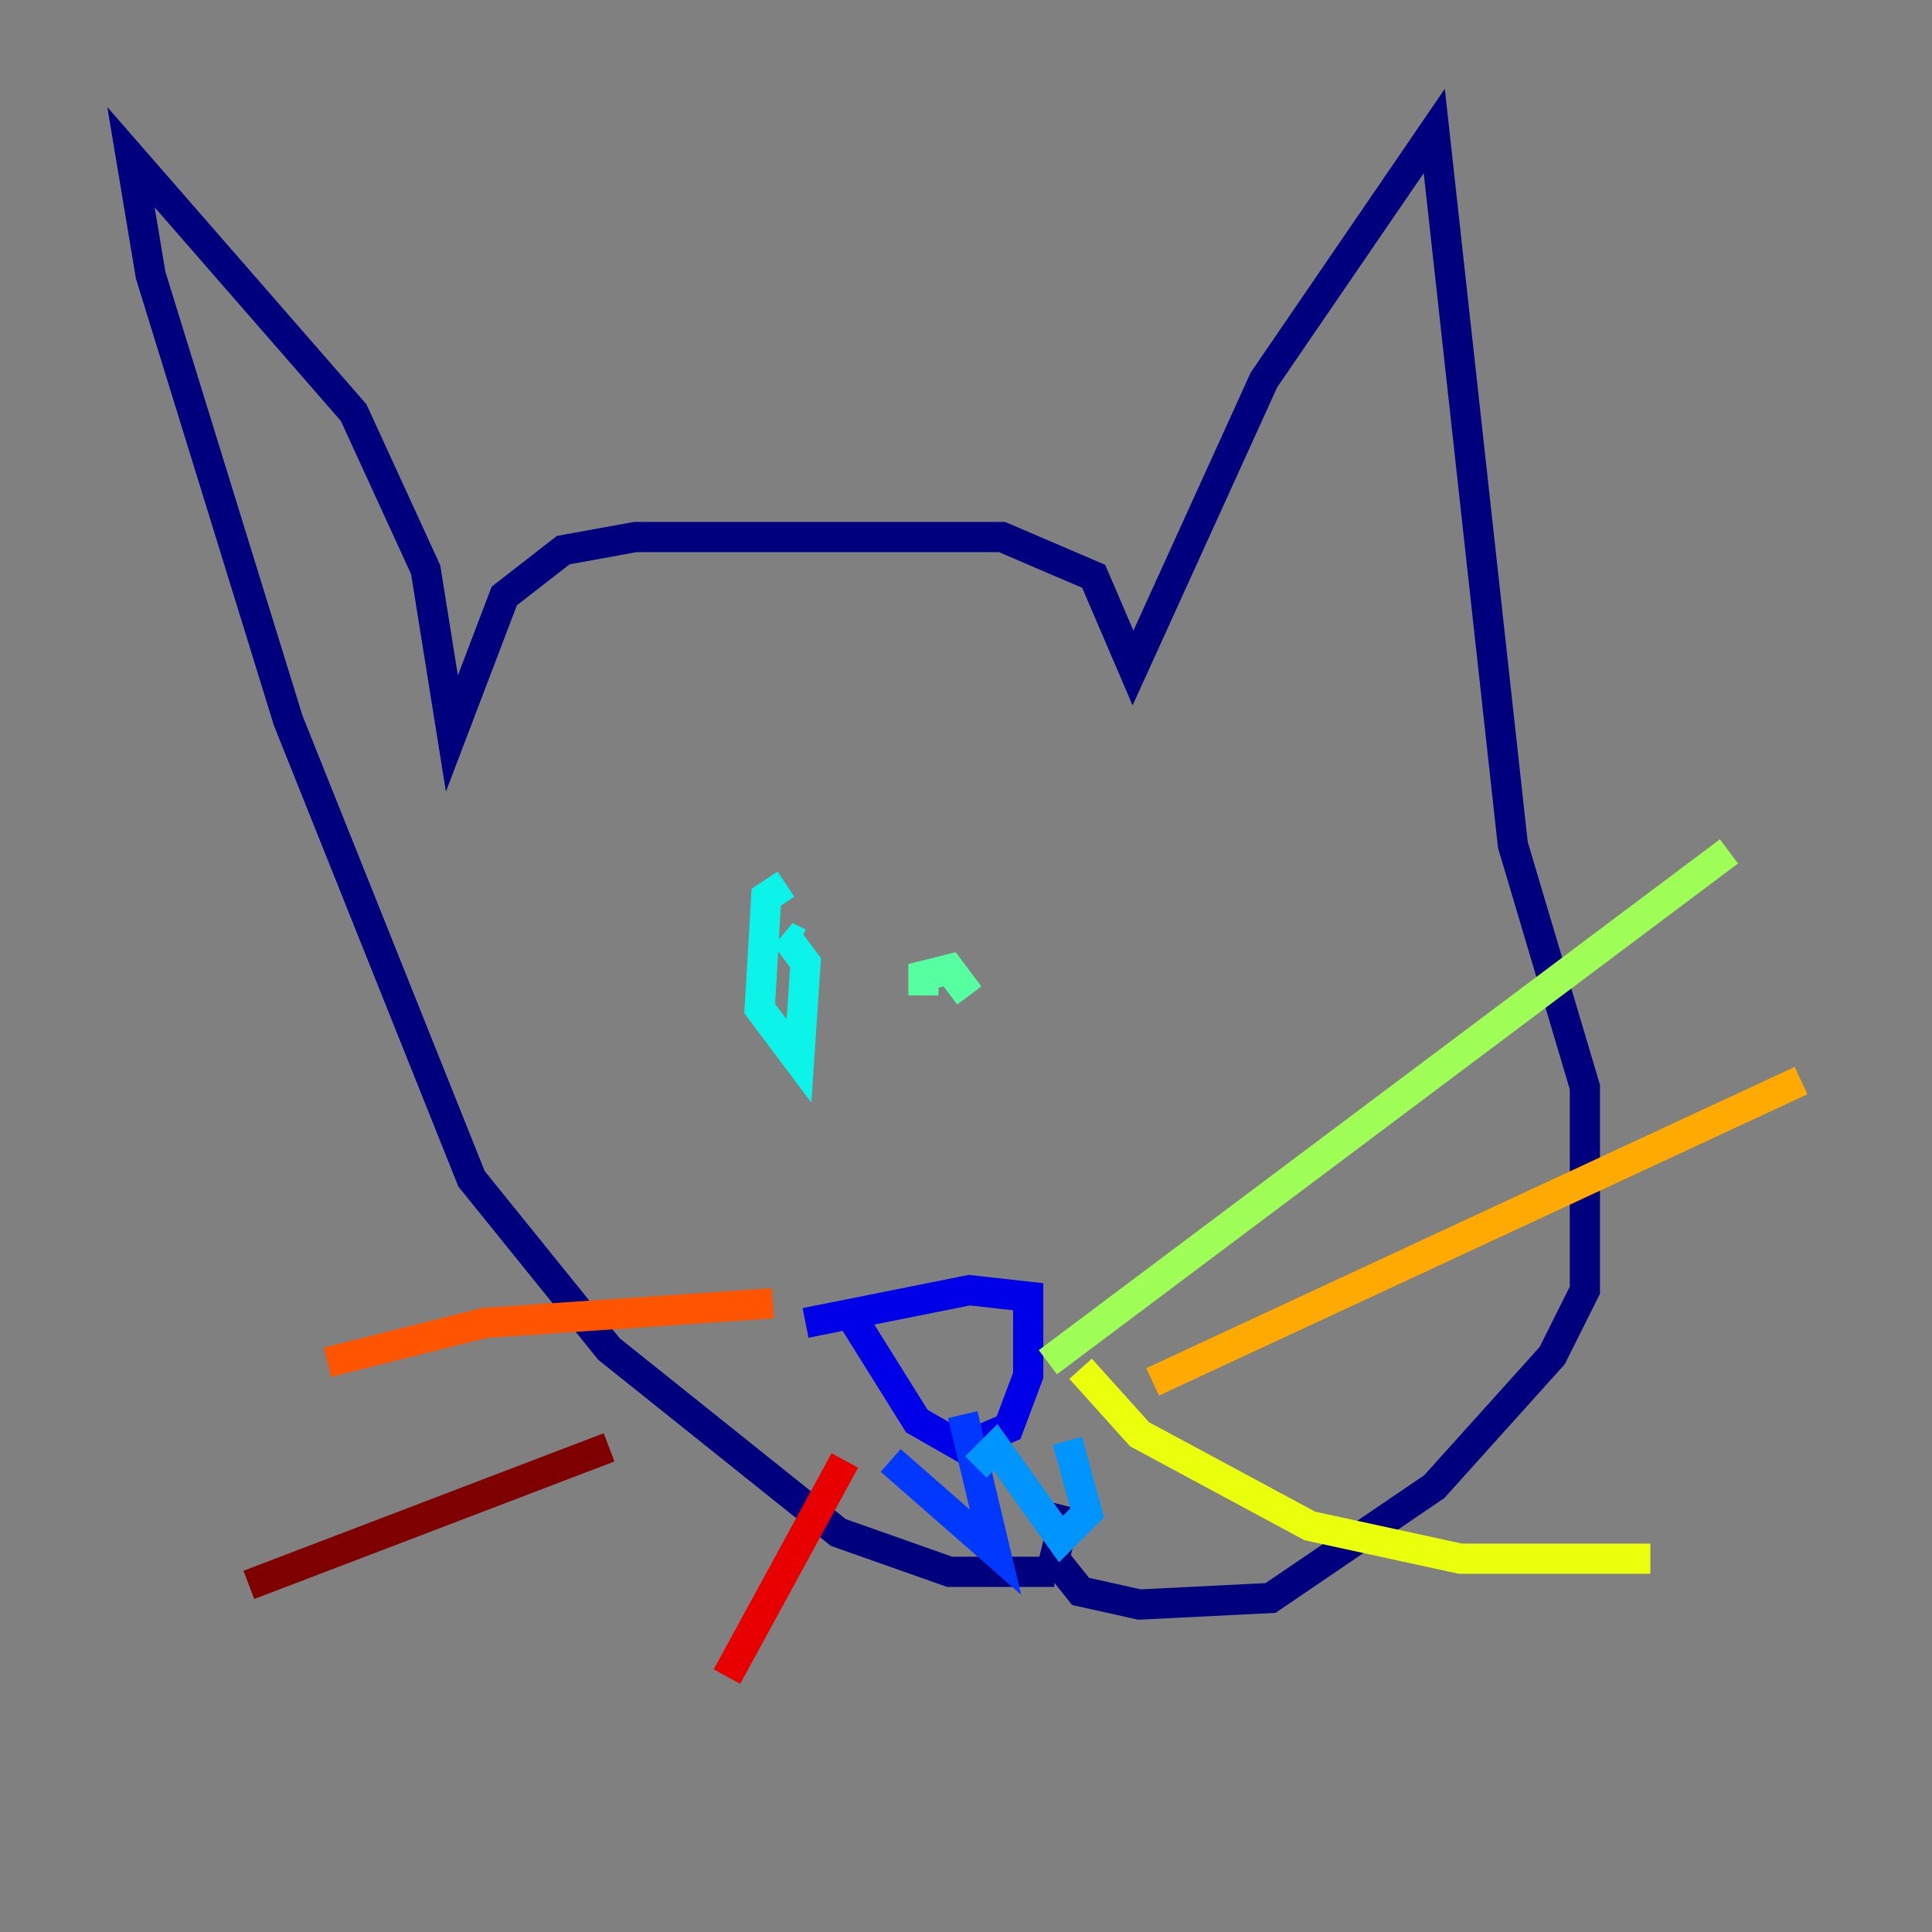 <?xml version="1.0" encoding="utf-8" ?>
<svg baseProfile="tiny" height="128" version="1.2" viewBox="0,0,128,128" width="128" xmlns="http://www.w3.org/2000/svg" xmlns:ev="http://www.w3.org/2001/xml-events" xmlns:xlink="http://www.w3.org/1999/xlink"><rect x="0" y="0" width="128" height="128" fill="#808080" stroke="none"/><defs /><polyline fill="none" points="69.858,104.136 62.915,104.136 55.539,101.532 40.352,89.383 31.241,78.102 19.091,47.729 9.98,18.224 8.678,10.414 23.43,27.336 28.203,37.749 29.939,48.597 33.41,39.485 37.315,36.447 42.088,35.58 66.386,35.58 72.461,38.183 75.064,44.258 83.742,25.166 95.024,8.678 100.231,55.973 105.003,72.027 105.003,85.478 102.834,89.817 95.024,98.495 84.176,105.871 75.498,106.305 71.593,105.437 69.858,103.268 70.725,99.797" stroke="#00007f" stroke-width="2" /><polyline fill="none" points="53.37,87.647 64.217,85.478 68.122,85.912 68.122,91.119 66.82,94.59 63.783,95.891 60.746,94.156 56.407,87.214" stroke="#0000e8" stroke-width="2" /><polyline fill="none" points="63.783,93.722 65.953,102.834 59.01,96.759" stroke="#0038ff" stroke-width="2" /><polyline fill="none" points="64.651,97.193 65.953,95.891 70.291,101.966 72.027,100.231 70.725,95.458" stroke="#0094ff" stroke-width="2" /><polyline fill="none" points="52.068,58.576 50.766,59.444 50.332,66.82 52.936,70.291 53.37,63.783 52.068,62.047 52.936,62.481" stroke="#0cf4ea" stroke-width="2" /><polyline fill="none" points="61.18,65.953 61.18,64.651 62.915,64.217 64.217,65.953" stroke="#56ffa0" stroke-width="2" /><polyline fill="none" points="69.424,90.251 114.549,56.407" stroke="#a0ff56" stroke-width="2" /><polyline fill="none" points="71.593,90.685 75.498,95.024 86.78,101.098 96.759,103.268 109.342,103.268" stroke="#eaff0c" stroke-width="2" /><polyline fill="none" points="76.366,91.552 119.322,71.593" stroke="#ffaa00" stroke-width="2" /><polyline fill="none" points="51.2,86.346 32.108,87.647 21.695,90.251" stroke="#ff5500" stroke-width="2" /><polyline fill="none" points="55.973,96.759 48.163,111.078" stroke="#e80000" stroke-width="2" /><polyline fill="none" points="40.352,95.891 16.488,105.003" stroke="#7f0000" stroke-width="2" /></svg>